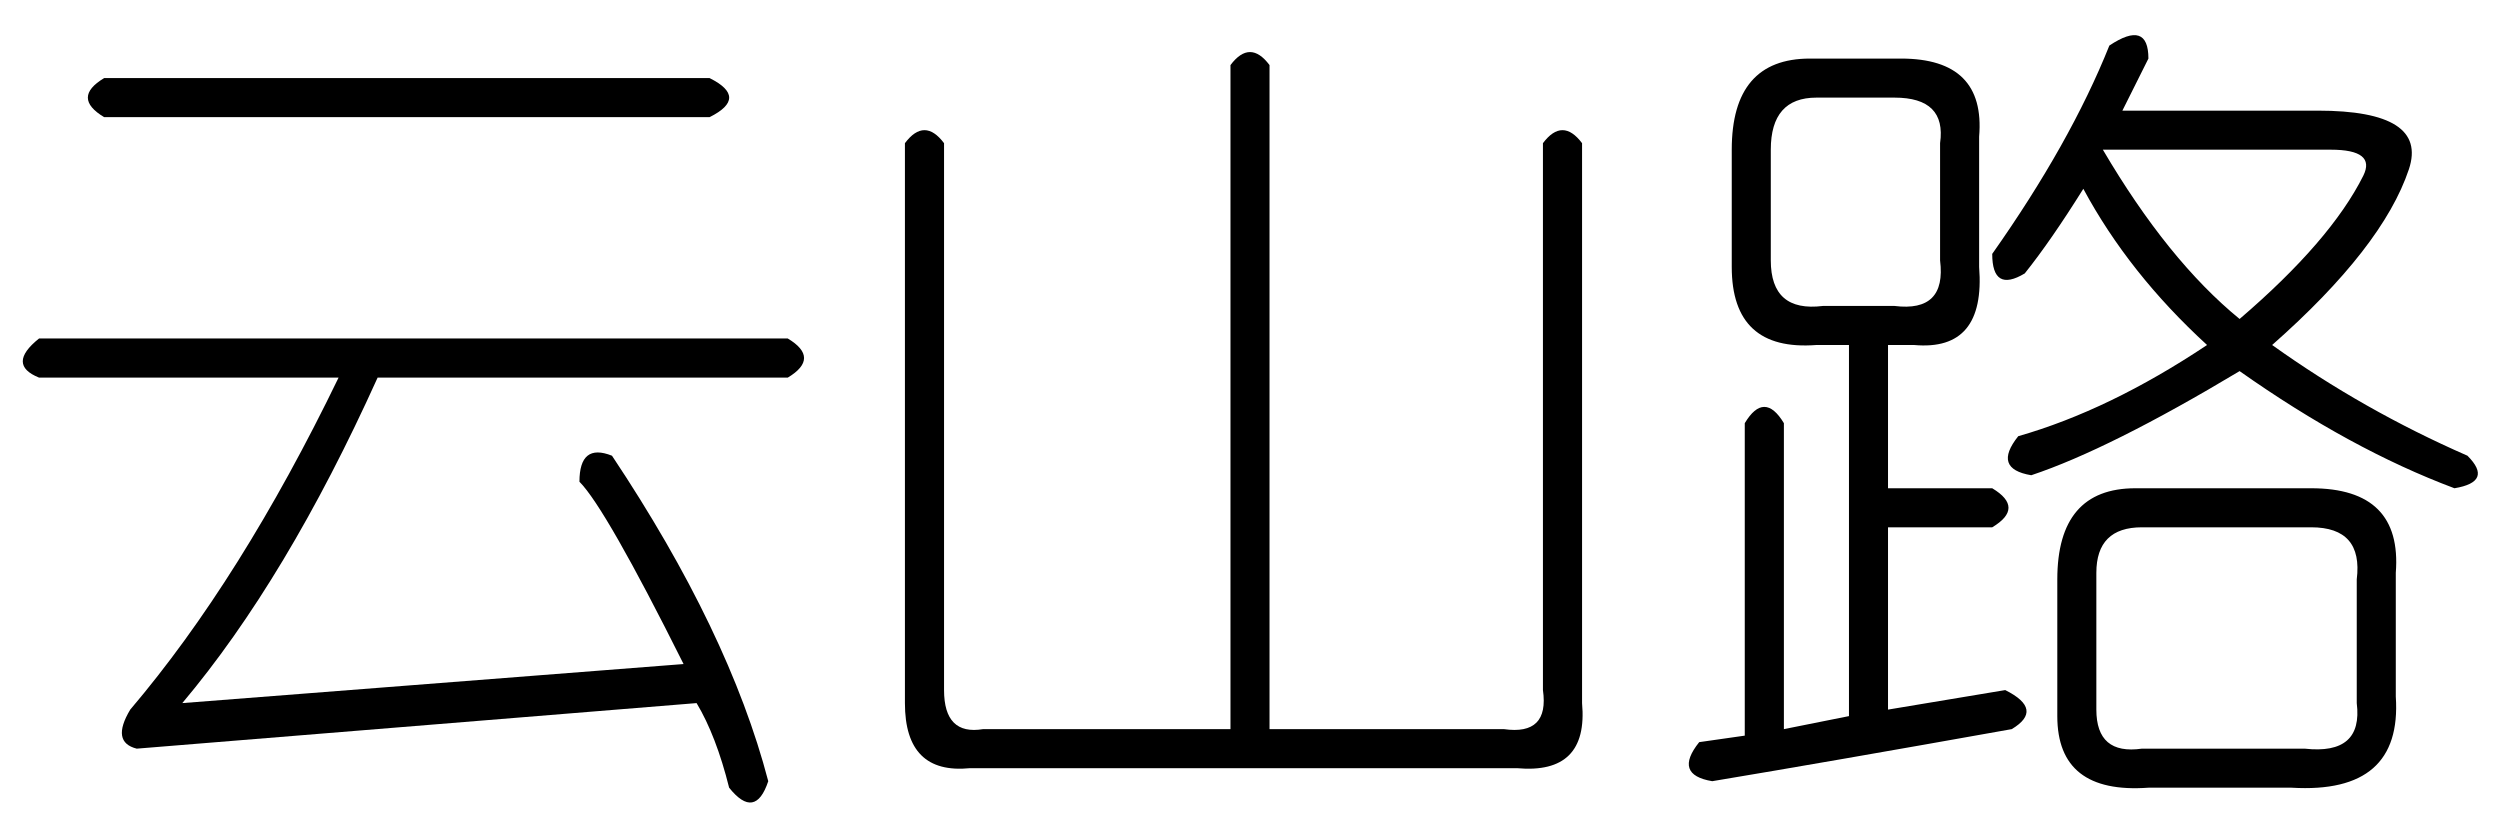 <?xml version='1.0' encoding='UTF-8'?>
<!-- This file was generated by dvisvgm 2.3.5 -->
<svg height='10.5pt' version='1.1' viewBox='-72 -72.246 31.5 10.5' width='31.5pt' xmlns='http://www.w3.org/2000/svg' xmlns:xlink='http://www.w3.org/1999/xlink'>
<defs>
<path d='M1.312 -7.629H8.941Q9.434 -7.383 8.941 -7.137H1.312Q0.902 -7.383 1.312 -7.629ZM0.492 -4.348H9.926Q10.336 -4.102 9.926 -3.855H4.758Q3.609 -1.312 2.297 0.246L8.613 -0.246Q7.629 -2.215 7.301 -2.543Q7.301 -3.035 7.711 -2.871Q9.187 -0.656 9.68 1.23Q9.516 1.723 9.187 1.312Q9.023 0.656 8.777 0.246L1.723 0.82Q1.395 0.738 1.641 0.328Q3.035 -1.312 4.266 -3.855H0.492Q0.082 -4.02 0.492 -4.348Z' id='g0-960'/>
<path d='M5.004 -7.793Q5.25 -8.121 5.496 -7.793V0.574H8.449Q9.023 0.656 8.941 0.082V-6.809Q9.187 -7.137 9.434 -6.809V0.246Q9.516 1.148 8.613 1.066H1.723Q0.902 1.148 0.902 0.246V-6.809Q1.148 -7.137 1.395 -6.809V0.082Q1.395 0.656 1.887 0.574H5.004V-7.793Z' id='g0-4512'/>
<path d='M5.578 -8.039Q6.07 -8.367 6.07 -7.875Q5.906 -7.547 5.742 -7.219H8.203Q9.598 -7.219 9.352 -6.48Q9.023 -5.496 7.629 -4.266Q8.777 -3.445 10.09 -2.871Q10.418 -2.543 9.926 -2.461Q8.613 -2.953 7.219 -3.937Q5.578 -2.953 4.594 -2.625Q4.102 -2.707 4.43 -3.117Q5.578 -3.445 6.809 -4.266Q5.824 -5.168 5.25 -6.234Q4.84 -5.578 4.512 -5.168Q4.102 -4.922 4.102 -5.414Q5.086 -6.809 5.578 -8.039ZM1.805 -7.875H2.953Q4.02 -7.875 3.937 -6.891V-5.25Q4.02 -4.184 3.117 -4.266H2.789V-2.461H4.102Q4.512 -2.215 4.102 -1.969H2.789V0.328L4.266 0.082Q4.758 0.328 4.348 0.574Q2.051 0.984 0.574 1.23Q0.082 1.148 0.41 0.738L0.984 0.656V-3.281Q1.23 -3.691 1.477 -3.281V0.574L2.297 0.41V-4.266H1.887Q0.82 -4.184 0.82 -5.25V-6.727Q0.82 -7.875 1.805 -7.875ZM2.871 -7.383H1.887Q1.312 -7.383 1.312 -6.727V-5.332Q1.312 -4.676 1.969 -4.758H2.871Q3.527 -4.676 3.445 -5.332V-6.809Q3.527 -7.383 2.871 -7.383ZM8.367 -6.727H5.496Q6.316 -5.332 7.219 -4.594Q8.367 -5.578 8.777 -6.398Q8.941 -6.727 8.367 -6.727ZM5.906 -2.461H8.121Q9.27 -2.461 9.187 -1.395V0.164Q9.27 1.395 7.875 1.312H6.07Q4.922 1.395 4.922 0.41V-1.312Q4.922 -2.461 5.906 -2.461ZM8.121 -1.969H5.988Q5.414 -1.969 5.414 -1.395V0.328Q5.414 0.902 5.988 0.82H8.039Q8.777 0.902 8.695 0.246V-1.312Q8.777 -1.969 8.121 -1.969Z' id='g0-17182'/>
</defs>
<g id='page1'>
<use x='-72' xlink:href='#g0-960' y='-63.633'/>
<use x='-61.5' xlink:href='#g0-4512' y='-63.633'/>
<use x='-51' xlink:href='#g0-17182' y='-63.633'/>
</g>
</svg>